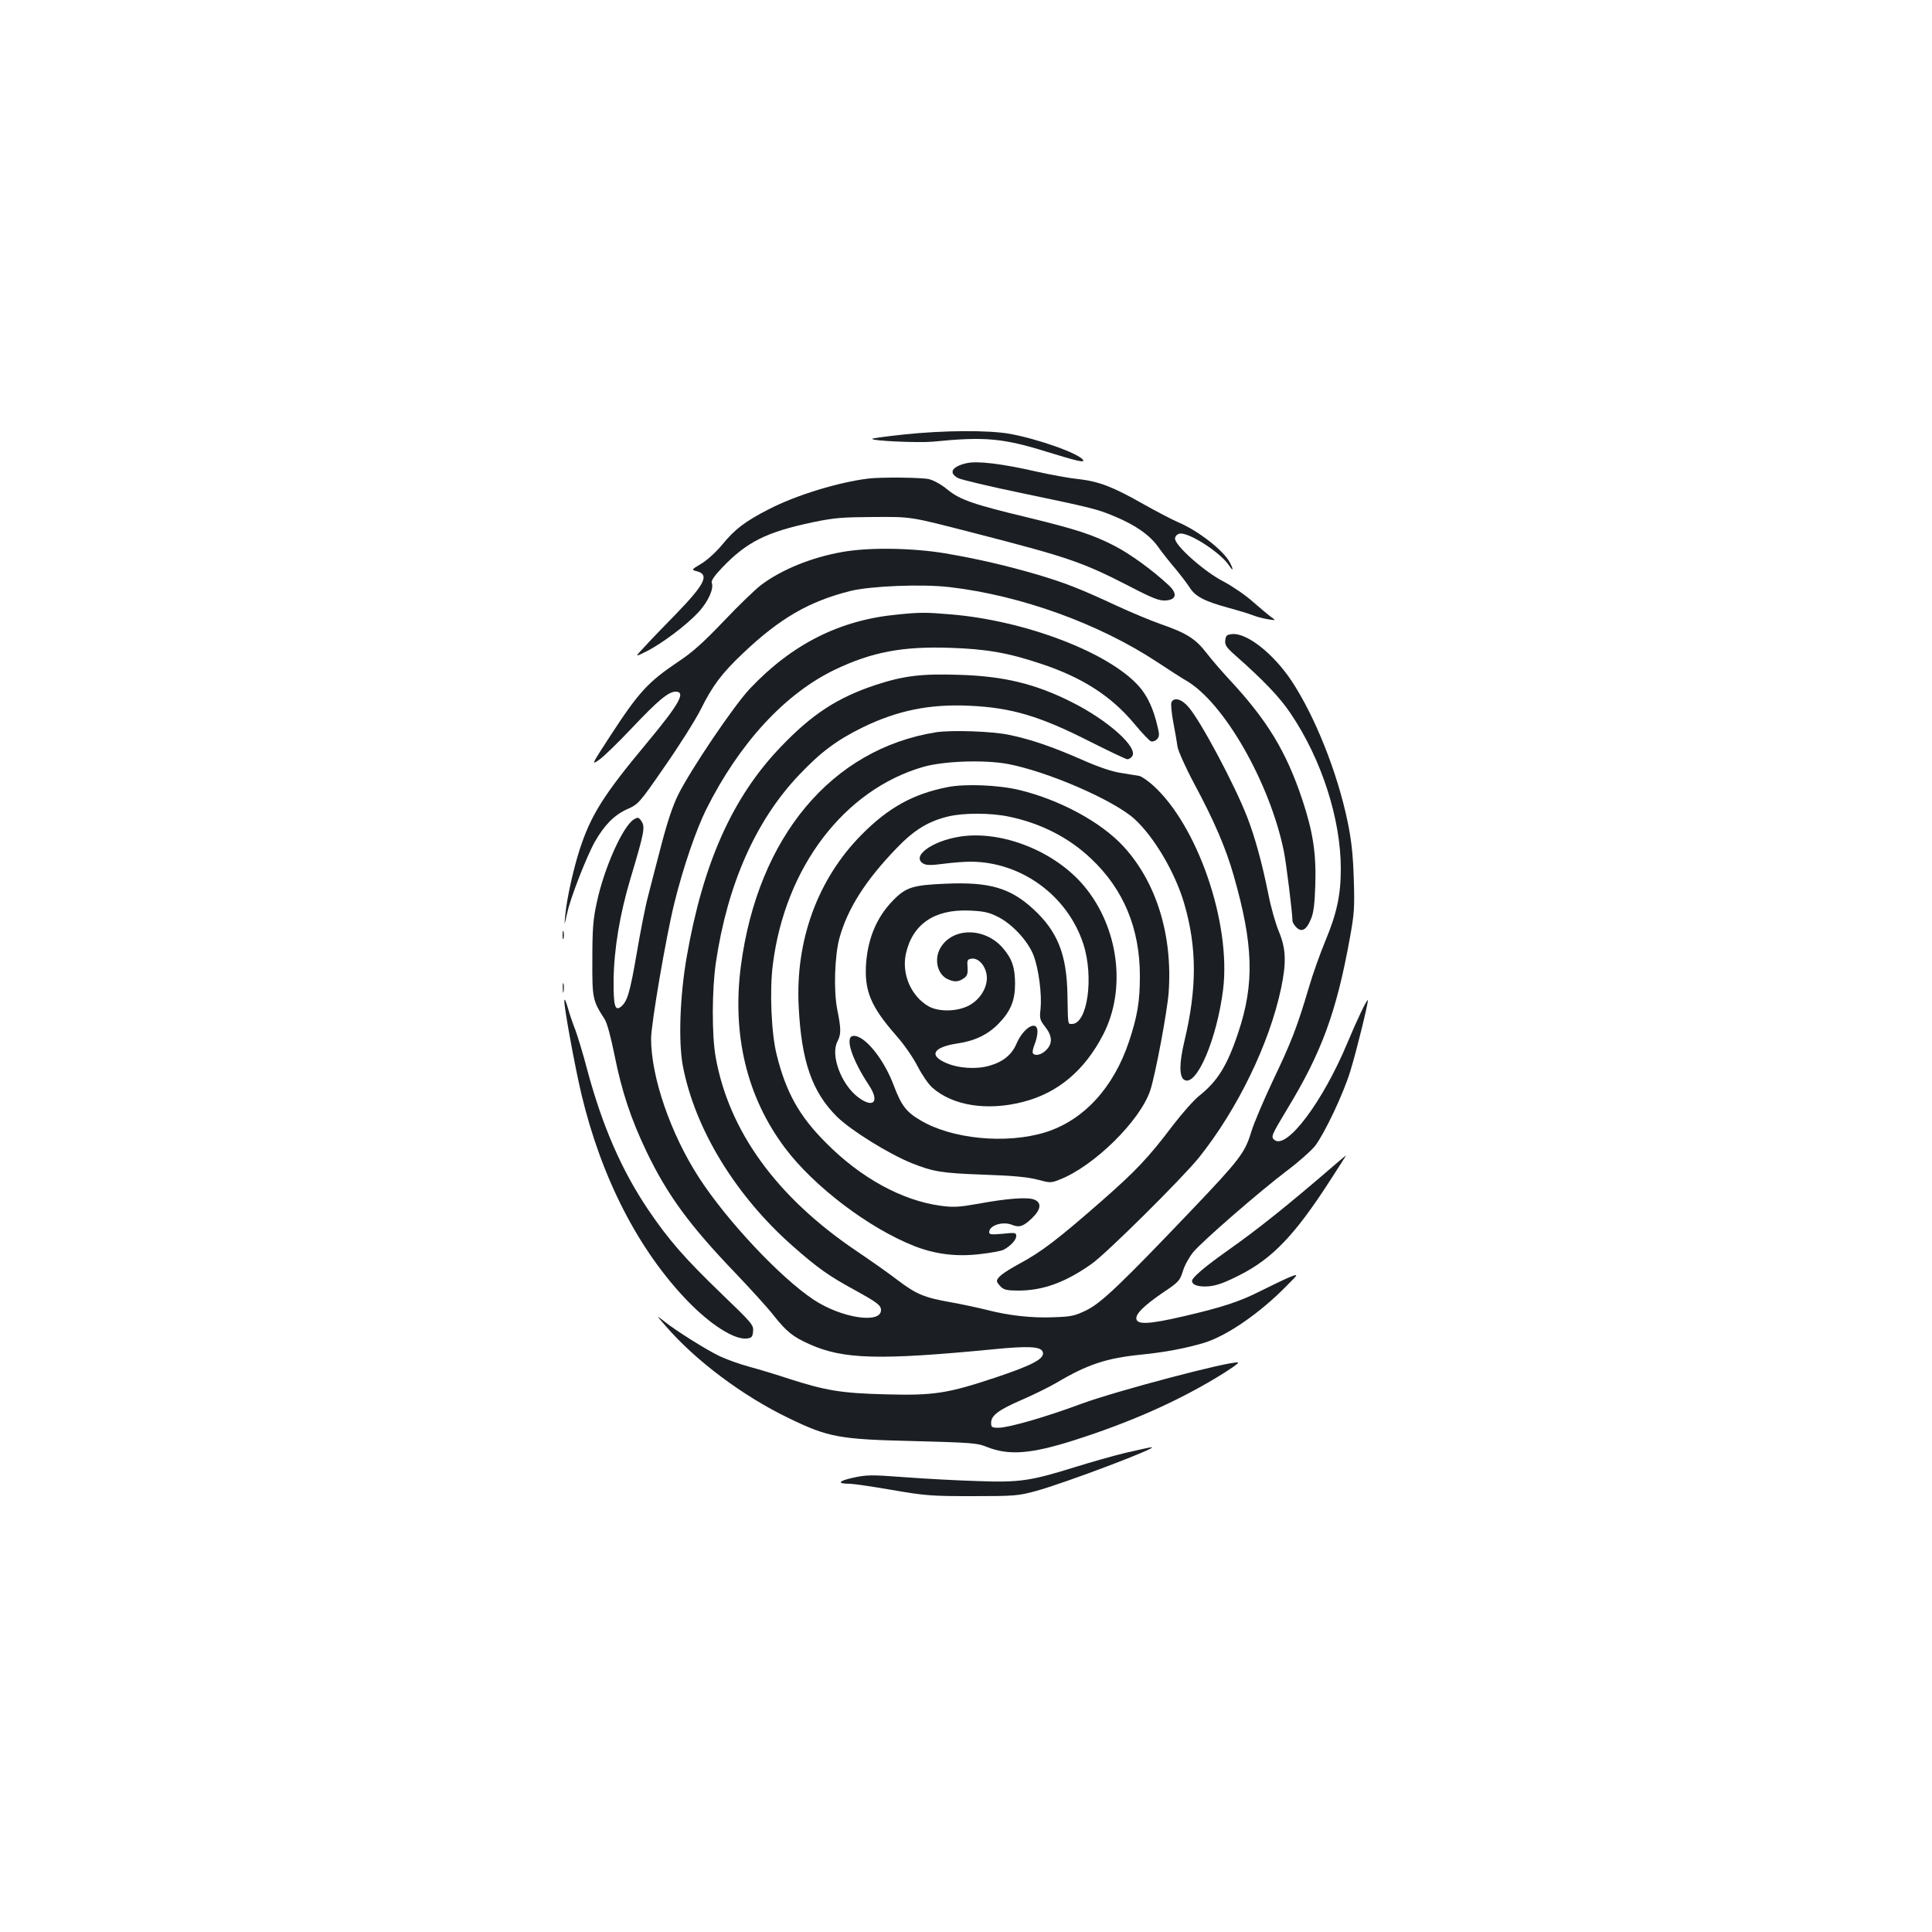 <?xml version="1.0" standalone="no"?>
<!DOCTYPE svg PUBLIC "-//W3C//DTD SVG 20010904//EN"
 "http://www.w3.org/TR/2001/REC-SVG-20010904/DTD/svg10.dtd">
<svg version="1.0" xmlns="http://www.w3.org/2000/svg"
 width="1000pt" height="1000pt" viewBox="0 0 1000 1000"
 preserveAspectRatio="xMidYMid meet">
<g transform="translate(0,1000) scale(0.1,-0.1)"
fill="#1b1f23" stroke="none">
<path d="M4678 7751 c-86 -9 -159 -19 -163 -22 -10 -11 240 -22 314 -15 269
27 363 18 591 -53 156 -48 195 -57 186 -42 -21 34 -236 110 -382 136 -111 19
-339 18 -546 -4z"/>
<path d="M5005 7603 c-78 -17 -98 -51 -45 -78 16 -8 159 -42 317 -75 369 -77
403 -85 490 -122 107 -44 184 -97 227 -158 21 -30 62 -81 90 -114 28 -34 61
-77 73 -96 29 -47 77 -72 198 -105 55 -15 114 -33 131 -40 17 -7 51 -16 75
-20 44 -7 44 -7 19 11 -14 10 -57 46 -96 80 -38 34 -107 81 -151 104 -100 51
-256 190 -251 224 2 13 12 22 25 24 48 7 210 -98 254 -164 22 -34 25 -25 5 14
-32 62 -162 164 -268 209 -35 15 -116 58 -182 95 -157 89 -228 116 -333 128
-49 5 -146 23 -218 39 -178 41 -305 56 -360 44z"/>
<path d="M4495 7523 c-157 -19 -377 -87 -516 -159 -123 -63 -176 -104 -239
-181 -32 -39 -79 -82 -109 -100 -52 -31 -53 -32 -27 -39 70 -17 47 -65 -107
-224 -62 -63 -135 -139 -162 -169 -50 -53 -50 -53 10 -23 82 41 209 137 271
204 50 55 80 121 68 152 -4 10 14 36 53 77 128 134 229 185 471 236 110 23
152 26 312 27 204 1 183 4 530 -85 477 -123 552 -148 795 -273 125 -65 155
-76 189 -74 56 4 61 36 15 79 -82 77 -201 163 -279 203 -114 59 -202 87 -448
147 -284 68 -353 92 -418 145 -31 26 -71 48 -96 54 -41 9 -248 11 -313 3z"/>
<path d="M4360 7143 c-160 -28 -317 -92 -422 -172 -29 -22 -115 -105 -191
-185 -104 -109 -161 -161 -235 -210 -159 -107 -205 -157 -356 -389 -96 -148
-96 -148 -54 -119 24 17 99 90 168 163 135 143 190 189 227 189 55 0 19 -64
-150 -267 -222 -266 -288 -371 -346 -548 -34 -106 -67 -255 -75 -340 -6 -60
-6 -60 10 10 17 80 102 296 144 370 49 85 99 136 165 166 60 27 63 30 195 221
74 106 158 239 187 296 62 125 110 188 220 292 190 180 340 267 554 321 106
26 371 37 515 20 368 -43 772 -189 1074 -388 58 -38 125 -82 150 -96 195 -113
432 -527 505 -882 13 -65 44 -317 45 -362 0 -7 9 -22 20 -33 27 -27 52 -14 75
42 14 32 20 79 23 178 5 164 -12 274 -67 440 -84 252 -183 414 -380 625 -36
39 -89 100 -116 135 -57 74 -103 103 -238 150 -49 17 -152 60 -230 96 -187 87
-264 117 -405 159 -160 47 -310 82 -480 111 -169 28 -393 32 -532 7z"/>
<path d="M4644 6819 c-297 -28 -545 -153 -763 -384 -82 -87 -302 -412 -370
-547 -28 -56 -56 -139 -87 -258 -25 -96 -57 -218 -70 -270 -14 -52 -40 -186
-59 -298 -34 -198 -48 -245 -80 -272 -32 -26 -40 3 -39 138 2 159 32 339 86
520 76 255 79 273 55 306 -12 16 -16 17 -36 5 -57 -35 -154 -251 -192 -430
-19 -86 -23 -136 -23 -294 -1 -204 1 -213 64 -311 12 -18 32 -93 50 -182 39
-195 86 -334 166 -502 109 -227 224 -383 461 -630 76 -80 165 -177 196 -217
68 -86 102 -113 188 -151 174 -78 360 -83 949 -26 181 18 247 15 257 -13 13
-34 -48 -67 -238 -131 -255 -85 -324 -96 -579 -89 -226 6 -304 19 -495 80 -60
20 -152 48 -204 62 -52 14 -121 39 -155 55 -68 32 -229 133 -291 183 -39 31
-39 30 12 -28 154 -178 398 -361 635 -475 206 -100 262 -110 648 -119 297 -8
330 -10 377 -30 115 -46 230 -37 458 36 281 90 517 194 729 321 70 42 122 78
114 80 -41 8 -628 -147 -808 -213 -185 -69 -379 -125 -432 -125 -34 0 -38 3
-38 25 0 39 38 67 160 120 60 26 139 65 177 87 163 97 262 129 445 147 119 12
229 33 322 61 118 37 287 153 425 294 65 65 65 65 10 43 -30 -13 -94 -44 -144
-69 -108 -55 -199 -85 -407 -133 -169 -39 -231 -42 -236 -12 -5 26 39 69 138
137 81 54 87 61 103 112 9 30 34 74 54 98 51 60 344 314 481 418 63 47 129
106 149 131 50 66 146 269 182 386 32 104 91 344 91 367 -1 15 -56 -100 -106
-220 -127 -305 -315 -555 -378 -502 -19 15 -15 24 65 157 179 294 256 503 325
883 24 132 26 160 21 315 -4 126 -13 202 -32 293 -53 255 -169 545 -290 728
-94 141 -231 249 -307 242 -28 -3 -33 -7 -36 -32 -3 -24 5 -37 54 -80 144
-127 230 -217 285 -300 160 -237 259 -546 259 -803 0 -135 -21 -232 -80 -373
-26 -63 -65 -171 -85 -240 -61 -206 -92 -286 -185 -480 -48 -102 -100 -223
-114 -270 -32 -106 -60 -143 -306 -401 -367 -385 -469 -482 -545 -520 -62 -30
-79 -34 -171 -37 -113 -5 -235 9 -346 38 -40 10 -123 28 -184 39 -142 25 -181
42 -279 116 -44 34 -141 102 -215 152 -411 278 -658 619 -726 1003 -20 113
-19 346 1 485 60 408 207 739 432 975 112 118 194 179 328 245 181 88 348 122
555 112 216 -10 363 -54 619 -184 101 -51 190 -93 196 -93 7 0 18 6 24 14 37
44 -123 188 -314 283 -185 93 -348 133 -577 140 -199 7 -292 -5 -438 -53 -195
-65 -326 -150 -486 -317 -252 -261 -405 -603 -490 -1092 -35 -202 -43 -434
-20 -560 62 -328 274 -676 573 -938 125 -110 183 -151 313 -222 120 -66 140
-81 140 -106 0 -73 -206 -41 -349 54 -173 115 -450 410 -594 633 -146 226
-247 519 -247 718 0 75 78 532 121 704 44 179 112 378 165 484 172 343 408
599 668 723 189 90 347 120 591 112 190 -6 304 -26 474 -83 212 -70 363 -167
482 -310 39 -47 78 -88 86 -91 8 -3 22 1 31 10 13 14 14 24 4 64 -21 93 -53
162 -98 212 -157 175 -588 339 -973 371 -129 11 -161 11 -277 -1z"/>
<path d="M6063 6364 c-3 -9 1 -56 10 -103 9 -47 19 -104 22 -127 4 -22 41
-106 86 -190 103 -192 163 -331 204 -474 103 -359 109 -561 24 -815 -57 -171
-107 -251 -201 -326 -28 -22 -88 -90 -135 -151 -130 -172 -194 -239 -373 -396
-225 -197 -309 -261 -420 -321 -88 -48 -120 -73 -120 -93 0 -4 9 -17 20 -28
16 -16 33 -20 91 -20 127 0 243 42 379 138 77 54 471 445 557 552 199 250 363
587 424 875 28 134 25 205 -11 292 -17 40 -42 127 -55 195 -33 163 -69 294
-110 400 -64 165 -239 494 -303 568 -36 43 -77 53 -89 24z"/>
<path d="M4846 6210 c-541 -86 -923 -542 -1011 -1208 -47 -359 31 -682 229
-945 149 -198 432 -413 667 -506 109 -43 221 -57 343 -42 54 6 108 16 120 22
36 19 66 51 66 71 0 18 -6 19 -70 12 -59 -5 -70 -4 -70 8 0 36 71 58 119 38
38 -15 58 -8 104 36 46 45 49 80 10 95 -35 14 -141 6 -292 -22 -97 -17 -126
-19 -192 -10 -200 27 -414 144 -594 326 -139 139 -207 262 -255 456 -28 111
-37 332 -20 465 63 505 370 907 780 1025 107 30 313 37 435 15 207 -39 546
-186 656 -284 102 -93 210 -275 258 -437 67 -229 67 -441 1 -716 -27 -114 -27
-185 1 -199 63 -34 168 213 200 470 41 343 -132 847 -363 1055 -28 25 -60 47
-72 49 -11 2 -53 9 -92 15 -48 7 -117 30 -209 71 -149 65 -259 103 -370 126
-86 19 -299 26 -379 14z"/>
<path d="M4905 5926 c-178 -35 -307 -106 -446 -247 -226 -228 -343 -546 -325
-889 14 -283 69 -441 197 -569 73 -72 268 -193 389 -242 112 -44 152 -51 370
-59 155 -5 233 -13 281 -26 63 -17 69 -17 110 -1 179 68 421 306 473 464 27
84 87 404 95 506 21 298 -64 571 -234 756 -115 125 -328 241 -539 292 -107 26
-280 33 -371 15z m313 -152 c167 -34 313 -108 429 -218 169 -159 253 -362 253
-608 0 -132 -13 -208 -56 -338 -80 -240 -235 -409 -434 -471 -202 -62 -484
-35 -647 63 -73 43 -98 77 -137 180 -53 141 -154 263 -211 256 -43 -6 -6 -121
82 -254 58 -87 24 -124 -57 -62 -86 66 -142 216 -106 286 20 39 20 65 0 165
-20 97 -14 279 11 372 42 152 136 300 297 466 90 94 163 138 266 163 78 19
217 19 310 0z"/>
<path d="M4970 5670 c-148 -23 -257 -104 -189 -141 15 -8 42 -8 102 0 44 6
108 11 141 11 262 -1 501 -175 583 -425 56 -172 22 -415 -59 -415 -22 0 -20
-7 -23 155 -4 205 -51 324 -176 439 -119 110 -228 142 -453 132 -171 -7 -207
-18 -274 -87 -83 -85 -129 -193 -139 -324 -10 -142 23 -223 153 -372 44 -49
91 -118 114 -163 22 -43 55 -91 76 -110 106 -93 282 -121 467 -74 182 46 321
163 417 349 121 234 81 553 -98 768 -150 180 -424 290 -642 257z m192 -414
c75 -36 159 -126 188 -202 27 -72 43 -202 36 -275 -6 -51 -4 -58 24 -94 37
-47 39 -87 5 -120 -24 -25 -59 -33 -69 -16 -3 5 1 25 9 45 8 19 15 49 15 66 0
64 -73 22 -109 -63 -24 -56 -69 -93 -139 -113 -68 -20 -162 -14 -227 15 -89
39 -64 81 60 100 91 13 160 47 214 103 63 65 85 120 85 208 -1 85 -16 128 -64
184 -93 106 -257 107 -321 2 -35 -57 -19 -135 32 -162 36 -18 59 -18 87 2 18
12 22 23 20 57 -3 38 -1 42 22 45 35 4 70 -36 77 -85 7 -54 -25 -115 -79 -150
-59 -39 -165 -44 -223 -11 -90 53 -139 167 -116 272 34 152 147 230 326 223
73 -3 101 -8 147 -31z"/>
<path d="M2912 5160 c0 -19 2 -27 5 -17 2 9 2 25 0 35 -3 9 -5 1 -5 -18z"/>
<path d="M2913 4885 c0 -22 2 -30 4 -17 2 12 2 30 0 40 -3 9 -5 -1 -4 -23z"/>
<path d="M2921 4819 c-1 -37 55 -342 89 -485 103 -431 295 -805 549 -1068 119
-123 243 -202 307 -194 25 3 29 8 32 37 3 33 -5 42 -162 193 -193 186 -275
280 -382 438 -137 204 -236 431 -314 721 -22 85 -51 178 -62 208 -12 30 -30
82 -39 115 -11 38 -18 51 -18 35z"/>
<path d="M6925 3985 c-263 -227 -412 -346 -578 -463 -114 -81 -177 -135 -177
-152 0 -21 33 -32 86 -28 42 4 82 18 162 59 166 84 283 205 462 482 49 75 88
137 87 137 -1 -1 -20 -16 -42 -35z"/>
<path d="M5825 2480 c-66 -16 -185 -50 -265 -75 -225 -70 -283 -79 -500 -71
-102 3 -271 12 -376 20 -176 13 -197 13 -270 -3 -77 -17 -83 -31 -14 -31 16 0
114 -14 217 -32 175 -30 204 -32 418 -32 216 0 236 2 325 26 151 41 647 229
600 227 -8 0 -69 -14 -135 -29z"/>
</g>
</svg>
